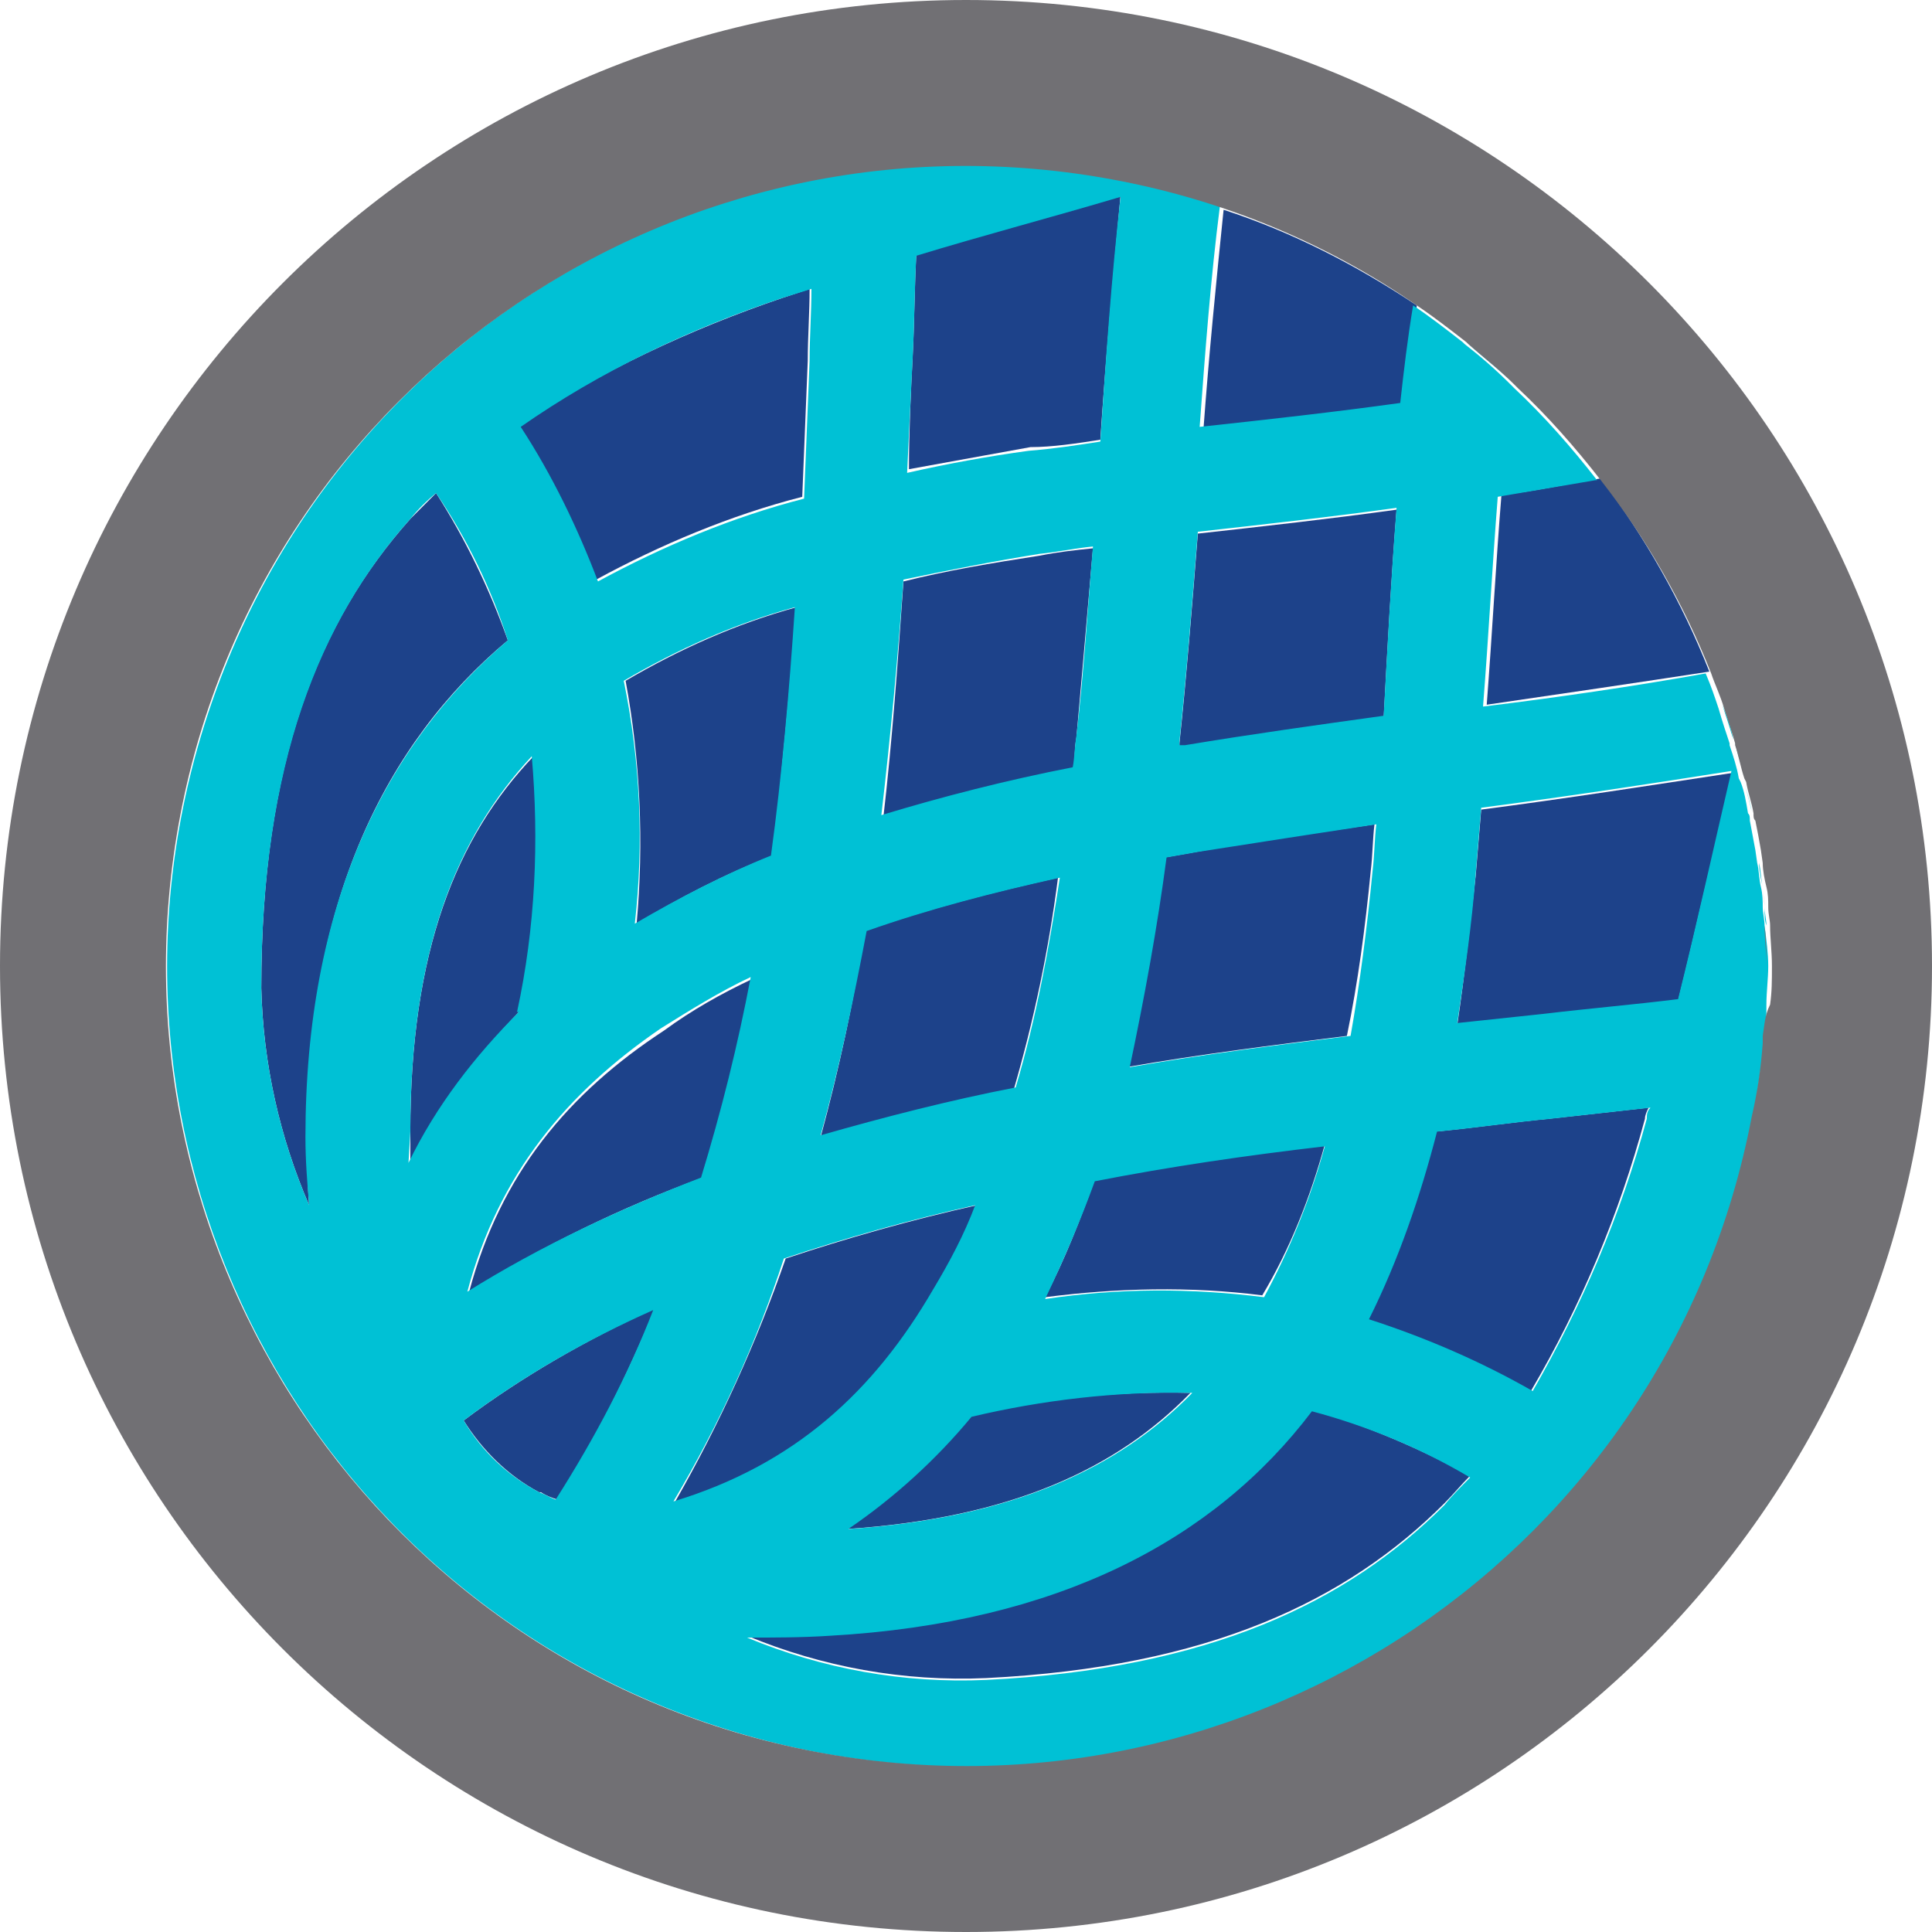<?xml version="1.0" encoding="utf-8"?>
<!-- Generator: Adobe Illustrator 25.2.3, SVG Export Plug-In . SVG Version: 6.00 Build 0)  -->
<svg version="1.1" id="Layer_1" xmlns="http://www.w3.org/2000/svg" xmlns:xlink="http://www.w3.org/1999/xlink" x="0px" y="0px"
	 viewBox="0 0 105 105" style="enable-background:new 0 0 105 105;" xml:space="preserve">
<style type="text/css">
	.st0{fill:#00C1D5;}
	.st1{fill:#1D428A;}
	.st2{fill:#717074;}
</style>
<path class="st0" d="M29.3,81.1L29.3,81.1L29.3,81.1L29.3,81.1z"/>
<path class="st0" d="M25.2,77.2L25.2,77.2L25.2,77.2z"/>
<path class="st1" d="M78,61.5c-0.8,3.5-2,6.9-3.7,10.2c3.1,1,6.1,2.3,8.9,3.9C85.9,71,88,66,89.4,60.8c0-0.2,0.1-0.4,0.2-0.6
	l-5.4,0.6C82.1,61,80.1,61.3,78,61.5z"/>
<path class="st1" d="M71.3,76.6c-5.3,7-13.8,11.6-26.2,12.2c-1.6,0.1-3.1,0.1-4.5,0.1c4.1,1.7,8.5,2.5,13,2.3
	c12.1-0.6,19.6-4.2,24.9-9.5c0.5-0.5,0.9-1,1.4-1.5l0,0C77.1,78.7,74.3,77.5,71.3,76.6z"/>
<path class="st1" d="M80.5,44c-0.1,1.2-0.2,2.4-0.3,3.6c-0.3,2.7-0.6,5.4-1,8.1l4.7-0.5c2.5-0.3,4.9-0.5,7.3-0.8c1-4,1.9-8.2,3-12.4
	C89.6,42.7,85.1,43.4,80.5,44z"/>
<path class="st1" d="M75.2,39c0.2-3.7,0.4-7.5,0.7-11.3c-3.6,0.5-7.2,0.9-10.8,1.3c-0.3,3.8-0.6,7.6-1,11.4c0,0.1,0,0.2,0,0.3h0.3
	C68,40.1,71.6,39.5,75.2,39z"/>
<path class="st1" d="M59.8,23.9c0.3-4.5,0.7-9,1.1-13.3c-3.8,1.1-7.5,2.2-11.1,3.2c-0.1,1.8-0.1,3.7-0.2,5.6s-0.2,4.1-0.2,6.1
	c2.2-0.4,4.4-0.8,6.6-1.2C57.2,24.3,58.5,24.1,59.8,23.9z"/>
<path class="st1" d="M74.5,47.3c0.1-0.8,0.1-1.7,0.2-2.5c-3.3,0.5-6.5,0.9-9.7,1.5l-1.7,0.3c-0.5,3.8-1.2,7.7-2.1,11.4
	c4-0.7,8-1.2,12-1.7C73.8,53.4,74.2,50.4,74.5,47.3z"/>
<path class="st1" d="M72,62.2c-4.2,0.5-8.4,1.2-12.5,1.9c-0.8,2.2-1.6,4.3-2.7,6.4c3.9-0.5,7.9-0.6,11.8-0.1
	C70.1,67.9,71.2,65.1,72,62.2z"/>
<path class="st1" d="M58.5,40.1c0.3-3.4,0.6-6.8,0.9-10.3c-1,0.1-1.9,0.2-2.9,0.4c-2.6,0.4-5,0.8-7.4,1.4c-0.3,4.3-0.6,8.6-1.1,12.9
	c3.3-1,6.8-1.9,10.4-2.6C58.4,41.2,58.4,40.6,58.5,40.1z"/>
<path class="st1" d="M43.3,33c-3.3,0.9-6.4,2.3-9.3,4c0.8,4.3,1,8.8,0.6,13.2c2.3-1.4,4.8-2.7,7.4-3.7C42.5,42,42.9,37.5,43.3,33z"
	/>
<path class="st1" d="M28.2,55c0.9-4.6,1.2-9.3,0.8-13.9l0,0c-4.2,4.4-6.7,10.6-6.7,20.4v1.7C23.8,60.2,25.9,57.4,28.2,55L28.2,55z"
	/>
<path class="st1" d="M25.5,70.2c4-2.5,8.3-4.6,12.7-6.2c1.1-3.6,2-7.2,2.7-10.8c-1.7,0.8-3.3,1.7-4.8,2.8
	C30.9,59.4,27.2,63.8,25.5,70.2z"/>
<path class="st1" d="M46,83.1c9-0.6,14.7-3.3,18.7-7.4c-4.1-0.1-8.1,0.3-12.1,1.3C50.8,79.3,48.5,81.4,46,83.1z"/>
<path class="st1" d="M25.2,77.2c1,1.6,2.4,3,4.1,3.9h0.1c0.3,0.2,0.6,0.3,0.9,0.4c2.1-3.3,3.8-6.8,5.3-10.4
	C31.9,72.8,28.4,74.8,25.2,77.2L25.2,77.2z"/>
<path class="st1" d="M50.8,70.1c0.9-1.5,1.6-3,2.3-4.6c-3.6,0.8-7.1,1.8-10.4,2.9c-1.6,4.6-3.6,9-6,13.2
	C43.3,79.6,47.5,75.6,50.8,70.1z"/>
<path class="st1" d="M77,16.6L77,16.6L77,16.6c-3.3-2.2-6.8-4-10.5-5.2c-0.4,3.9-0.8,7.9-1.1,12c3.7-0.4,7.3-0.9,10.9-1.3
	C76.5,20.2,76.8,18.4,77,16.6z"/>
<path class="st1" d="M43.6,27c0.1-2.5,0.2-5,0.3-7.4c0-1.3,0.1-2.6,0.1-3.9l-1.5,0.5c-5,1.7-9.9,4-14.3,6.9c1.7,2.7,3.1,5.5,4.2,8.4
	C35.9,29.6,39.7,28,43.6,27z"/>
<path class="st1" d="M27.6,34.8c-1-2.8-2.3-5.5-3.9-8c-0.5,0.5-0.9,0.9-1.4,1.4c-5,5.6-8.1,13.3-8.1,25.5c0.1,4.1,1,8.1,2.6,11.8
	c-0.1-1.2-0.1-2.4-0.1-3.7C16.6,49.2,20.9,40.4,27.6,34.8z"/>
<path class="st1" d="M87,26L87,26L87,26c-1.8,0.3-3.6,0.7-5.4,0.9c-0.3,3.7-0.5,7.5-0.8,11.4c4.1-0.6,8.2-1.2,12.1-1.8
	C91.4,32.7,89.4,29.2,87,26z"/>
<path class="st1" d="M57.5,47.7c-3.6,0.8-7.1,1.7-10.5,2.9c-0.6,3.8-1.4,7.5-2.4,11.2c3.4-1,7-1.9,10.5-2.6
	C56.2,55.4,57,51.6,57.5,47.7z"/>
<path class="st0" d="M94.8,42.4c0.1,0.6,0.3,1.1,0.4,1.7C95.1,43.6,94.9,43,94.8,42.4z"/>
<path class="st0" d="M95.3,44.6c0.1,0.5,0.2,1,0.3,1.6C95.5,45.6,95.4,45.1,95.3,44.6z"/>
<path class="st0" d="M94.3,40.3c0.2,0.6,0.3,1.2,0.5,1.8C94.6,41.5,94.4,40.9,94.3,40.3z"/>
<path class="st0" d="M95.8,56.7c-0.1,1.4-0.3,2.7-0.6,4C95.5,59.4,95.6,58,95.8,56.7z"/>
<path class="st0" d="M95.9,54.6c0,0.6,0,1.1-0.1,1.7C95.9,55.7,95.9,55.2,95.9,54.6z"/>
<path class="st0" d="M95.9,49.3c0,0.3,0.1,0.7,0.1,1C95.9,50,95.9,49.7,95.9,49.3z"/>
<path class="st0" d="M93.6,38.3c0.2,0.6,0.4,1.2,0.6,1.9C94.1,39.6,93.9,39,93.6,38.3z"/>
<path class="st0" d="M93.6,38.3c-0.2-0.6-0.4-1.2-0.7-1.9l0,0C93.2,37.1,93.4,37.7,93.6,38.3z"/>
<path class="st0" d="M95.6,46.9c0.1,0.4,0.1,0.9,0.2,1.3C95.7,47.8,95.6,47.3,95.6,46.9z"/>
<path class="st0" d="M87,26c-1.4-1.8-2.9-3.5-4.5-5C84.1,22.5,85.6,24.2,87,26z"/>
<path class="st0" d="M79.8,18.7c0.8,0.7,1.7,1.4,2.5,2.2C81.5,20.1,80.6,19.3,79.8,18.7z"/>
<path class="st0" d="M79.7,18.6c-0.9-0.7-1.8-1.4-2.7-2l0,0C77.9,17.2,78.8,17.9,79.7,18.6z"/>
<path class="st0" d="M95.9,50.3c0-0.3-0.1-0.7-0.1-1s0-0.7-0.1-1.1s-0.1-0.9-0.2-1.3l-0.1-0.7c-0.1-0.5-0.2-1.1-0.3-1.6
	c0-0.2,0-0.3-0.1-0.4c-0.1-0.6-0.2-1.2-0.4-1.7l-0.1-0.2c-0.1-0.6-0.3-1.2-0.5-1.8v-0.1c-0.2-0.6-0.4-1.2-0.6-1.9l0,0
	c-0.2-0.6-0.4-1.2-0.7-1.9c-3.9,0.7-8,1.3-12.1,1.8c0.3-3.8,0.5-7.6,0.8-11.4c1.8-0.3,3.5-0.6,5.3-0.9h0.1c-1.4-1.8-2.9-3.5-4.5-5
	l-0.2-0.2c-0.8-0.8-1.6-1.5-2.5-2.2l-0.1-0.1c-0.9-0.7-1.8-1.4-2.7-2l0,0c-0.3,1.8-0.5,3.5-0.7,5.3c-3.6,0.5-7.2,0.9-10.9,1.3
	c0.3-4.1,0.6-8.1,1.1-12c-22.5-7.6-47.2,4.5-54.9,27.3S15.8,86,38.6,93.7s47.5-4.4,55.2-27.2c0.6-1.9,1.2-3.8,1.5-5.8
	c0.2-1.3,0.4-2.7,0.6-4v-0.4c0.1-0.5,0.1-1.1,0.1-1.7c0-0.7,0.1-1.4,0.1-2.1S96,51.1,95.9,50.3z M64.1,40.3c0.4-3.8,0.7-7.6,1-11.4
	c3.6-0.4,7.2-0.8,10.8-1.3c-0.3,3.8-0.5,7.6-0.7,11.3c-3.6,0.5-7.2,1-10.8,1.6h-0.3C64.1,40.6,64.1,40.5,64.1,40.3L64.1,40.3z
	 M63.4,46.6l1.7-0.3c3.2-0.5,6.4-1,9.7-1.5c-0.1,0.8-0.1,1.7-0.2,2.5c-0.3,3.1-0.7,6.2-1.2,9c-4,0.5-8,1-12,1.7
	C62.2,54.2,62.9,50.4,63.4,46.6L63.4,46.6z M56.8,70.6c1-2.1,1.9-4.2,2.7-6.4c4.1-0.8,8.2-1.4,12.5-1.9c-0.8,2.9-1.9,5.6-3.3,8.2
	C64.7,70,60.8,70,56.8,70.6L56.8,70.6z M64.8,75.7c-4,4.1-9.8,6.8-18.7,7.4c2.5-1.7,4.8-3.8,6.7-6.1C56.6,76.1,60.7,75.6,64.8,75.7
	L64.8,75.7z M49.6,19.5c0.1-1.9,0.1-3.8,0.2-5.6c3.6-1.1,7.4-2.1,11.1-3.2c-0.5,4.4-0.8,8.8-1.1,13.3c-1.3,0.2-2.6,0.4-3.9,0.5
	c-2.2,0.3-4.4,0.7-6.6,1.2C49.4,23.5,49.5,21.5,49.6,19.5z M49.1,31.5c2.4-0.5,4.9-1,7.4-1.4c1-0.1,1.9-0.3,2.9-0.4
	c-0.3,3.5-0.5,6.9-0.9,10.3c-0.1,0.6-0.1,1.2-0.2,1.7c-3.6,0.7-7.1,1.6-10.4,2.6C48.4,40,48.8,35.7,49.1,31.5L49.1,31.5z M47.1,50.6
	c3.4-1.2,6.9-2.1,10.5-2.9c-0.6,3.9-1.3,7.7-2.4,11.4c-3.6,0.7-7.1,1.6-10.6,2.6C45.6,58.1,46.4,54.3,47.1,50.6L47.1,50.6z
	 M42.5,16.2l1.6-0.5c0,1.3-0.1,2.6-0.1,3.9c-0.1,2.5-0.2,4.9-0.3,7.5c-3.9,1-7.7,2.6-11.2,4.5c-1.1-2.9-2.5-5.8-4.2-8.4
	C32.6,20.2,37.4,17.9,42.5,16.2z M34.5,50.2c0.5-4.4,0.3-8.8-0.6-13.2c2.9-1.7,6-3.1,9.3-4c-0.3,4.5-0.7,9.1-1.3,13.5
	C39.4,47.5,36.9,48.8,34.5,50.2z M40.8,53.1c-0.7,3.7-1.6,7.3-2.7,10.9c-4.4,1.7-8.7,3.7-12.7,6.2c1.7-6.4,5.4-10.8,10.5-14.3
	C37.5,54.9,39.1,53.9,40.8,53.1z M16.8,65.5c-1.6-3.7-2.5-7.7-2.6-11.8c0-12.2,3.2-20,8.1-25.5c0.4-0.5,0.9-1,1.4-1.4
	c1.7,2.5,3,5.2,3.9,8c-6.7,5.7-11,14.4-11,27C16.6,63.1,16.7,64.3,16.8,65.5z M22.3,61.5c0-9.8,2.5-16,6.6-20.4l0,0
	c0.4,4.6,0.2,9.3-0.8,13.9h0.1c-2.4,2.4-4.5,5.1-6,8.2L22.3,61.5z M30.2,81.5c-0.3-0.1-0.6-0.3-0.9-0.4l0,0l0,0
	c-1.7-0.9-3.1-2.2-4.1-3.9l0,0l0,0c3.2-2.4,6.7-4.4,10.3-6C34.1,74.8,32.3,78.2,30.2,81.5L30.2,81.5z M42.6,68.4
	c3.3-1.1,6.8-2.1,10.4-2.9c-0.6,1.6-1.4,3.1-2.3,4.6c-3.2,5.5-7.5,9.5-14.1,11.5C39.1,77.4,41.1,73,42.6,68.4z M78.5,81.8
	c-5.3,5.3-12.8,8.9-24.9,9.5c-4.5,0.2-8.9-0.6-13-2.3c1.4,0,3,0,4.5-0.1c12.4-0.7,20.9-5.2,26.2-12.2c3,0.8,5.9,2,8.6,3.6l0,0
	C79.4,80.8,78.9,81.3,78.5,81.8L78.5,81.8z M89.5,60.8C88.1,66,86,70.9,83.3,75.6c-2.8-1.6-5.8-2.9-8.9-3.9
	c1.6-3.2,2.8-6.7,3.7-10.2c2.1-0.2,4.1-0.5,6.2-0.7l5.4-0.6C89.5,60.4,89.5,60.6,89.5,60.8L89.5,60.8z M91.2,54.3
	c-2.4,0.3-4.8,0.5-7.3,0.8l-4.7,0.5c0.4-2.7,0.8-5.4,1-8.1c0.1-1.2,0.2-2.4,0.3-3.6c4.6-0.6,9.2-1.3,13.6-2
	C93.1,46.2,92.2,50.3,91.2,54.3L91.2,54.3z"/>
<path class="st2" d="M95.2,44.1c0,0.2,0,0.3,0.1,0.4C95.2,44.4,95.2,44.3,95.2,44.1z"/>
<path class="st2" d="M94.7,42.2l0.1,0.2L94.7,42.2z"/>
<path class="st2" d="M93.6,38.3L93.6,38.3z"/>
<path class="st2" d="M94.2,40.2L94.2,40.2L94.2,40.2z"/>
<path class="st2" d="M79.7,18.6L79.7,18.6L79.7,18.6z"/>
<path class="st2" d="M95.8,56.3v0.4V56.3z"/>
<path class="st2" d="M95.5,46.2l0.1,0.7L95.5,46.2z"/>
<path class="st2" d="M52.5,0C23.5,0,0,23.5,0,52.5S23.5,105,52.5,105S105,81.5,105,52.5S81.5,0,52.5,0z M95.8,56.3v0.4
	c-0.1,1.4-0.3,2.7-0.6,4c-4.5,23.6-27.3,39-50.9,34.5S5.3,67.9,9.8,44.3s27.3-39,50.9-34.5c5.8,1.1,11.4,3.4,16.3,6.8
	c0.9,0.6,1.8,1.3,2.7,2l0.1,0.1c0.8,0.7,1.7,1.4,2.5,2.2l0.2,0.2c1.6,1.5,3.1,3.2,4.5,5c2.5,3.2,4.5,6.7,6,10.5
	c0.2,0.6,0.5,1.2,0.7,1.9l0,0c0.2,0.6,0.4,1.2,0.6,1.9v0.1c0.2,0.6,0.3,1.2,0.5,1.8l0.1,0.2c0.1,0.6,0.3,1.1,0.4,1.7
	c0,0.2,0,0.3,0.1,0.4c0.1,0.5,0.2,1,0.3,1.6l0.1,0.7c0,0.4,0.1,0.9,0.2,1.3s0.1,0.7,0.1,1.1s0.1,0.7,0.1,1c0,0.7,0.1,1.4,0.1,2.2
	s0,1.4-0.1,2.1C95.9,55.2,95.9,55.7,95.8,56.3z"/>
<path class="st2" d="M82.3,20.8l0.2,0.2L82.3,20.8z"/>
<path class="st2" d="M96,52.5c0,0.7,0,1.4-0.1,2.1C96,53.9,96,53.2,96,52.5z"/>
<path class="st2" d="M95.8,48.2c0,0.4,0.1,0.7,0.1,1.1C95.9,49,95.8,48.6,95.8,48.2z"/>
<path class="st2" d="M95.9,50.3c0,0.7,0.1,1.4,0.1,2.2C96,51.8,96,51.1,95.9,50.3z"/>
</svg>
